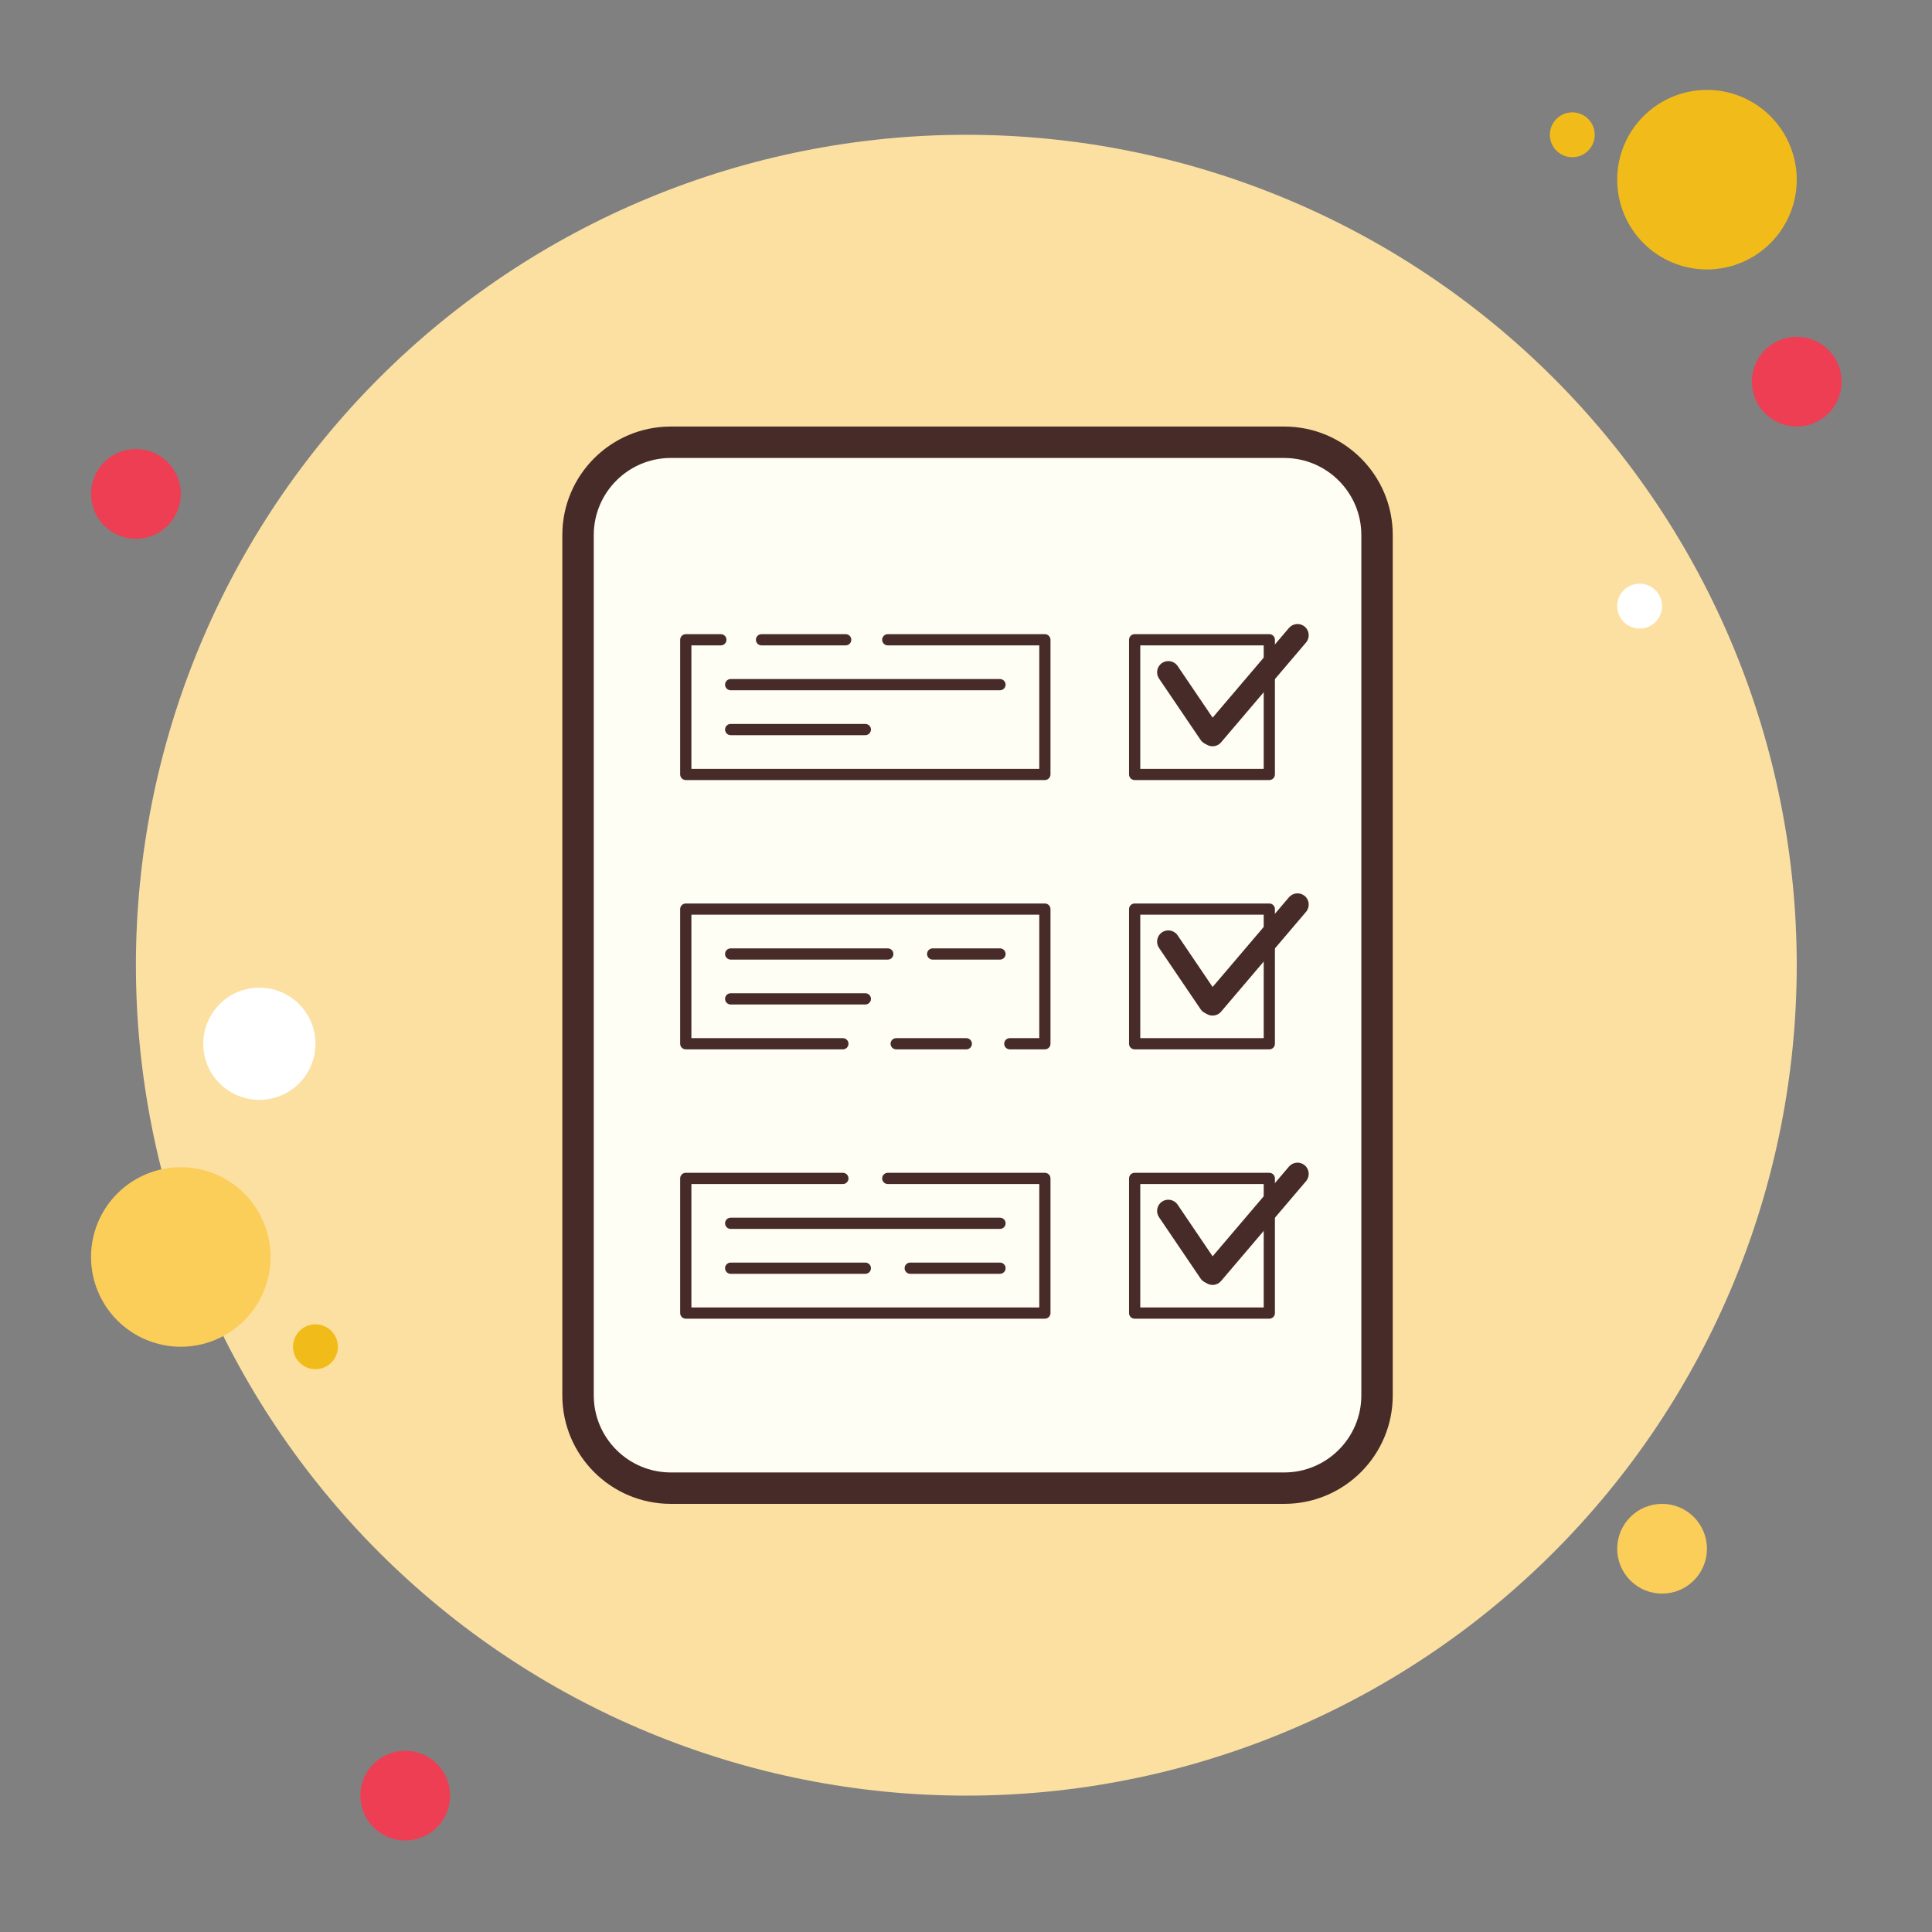 <?xml version="1.0" encoding="UTF-8"?>
<svg xmlns="http://www.w3.org/2000/svg" xmlns:xlink="http://www.w3.org/1999/xlink" width="375pt" height="375pt" viewBox="0 0 375 375" version="1.2">
<rect x="0" y="0" width="375" height="375" fill="#808080" stroke="none"/>
<defs>
<clipPath id="clip1">
  <path d="M 340 65 L 357.895 65 L 357.895 83 L 340 83 Z M 340 65 "/>
</clipPath>
<clipPath id="clip2">
  <path d="M 69 339 L 88 339 L 88 357.895 L 69 357.895 Z M 69 339 "/>
</clipPath>
</defs>
<g id="surface1">
<path style=" stroke:none;fill-rule:nonzero;fill:rgb(93.329%,24.309%,32.939%);fill-opacity:1;" d="M 26.379 87.152 C 25.809 87.152 25.242 87.207 24.68 87.316 C 24.121 87.43 23.574 87.594 23.047 87.812 C 22.52 88.031 22.016 88.301 21.539 88.617 C 21.062 88.938 20.625 89.297 20.219 89.703 C 19.816 90.105 19.453 90.547 19.137 91.023 C 18.82 91.5 18.551 92 18.332 92.527 C 18.113 93.059 17.945 93.602 17.836 94.164 C 17.723 94.727 17.668 95.293 17.668 95.863 C 17.668 96.434 17.723 97.004 17.836 97.562 C 17.945 98.125 18.113 98.668 18.332 99.199 C 18.551 99.727 18.82 100.227 19.137 100.703 C 19.453 101.18 19.816 101.621 20.219 102.023 C 20.625 102.43 21.062 102.789 21.539 103.109 C 22.016 103.426 22.52 103.695 23.047 103.914 C 23.574 104.133 24.121 104.297 24.68 104.41 C 25.242 104.52 25.809 104.574 26.379 104.574 C 26.953 104.574 27.52 104.52 28.082 104.41 C 28.641 104.297 29.188 104.133 29.715 103.914 C 30.242 103.695 30.746 103.426 31.223 103.109 C 31.695 102.789 32.137 102.43 32.543 102.023 C 32.945 101.621 33.309 101.18 33.625 100.703 C 33.941 100.227 34.211 99.727 34.43 99.199 C 34.648 98.668 34.812 98.125 34.926 97.562 C 35.039 97.004 35.094 96.434 35.094 95.863 C 35.094 95.293 35.039 94.727 34.926 94.164 C 34.812 93.602 34.648 93.059 34.43 92.527 C 34.211 92 33.941 91.5 33.625 91.023 C 33.309 90.547 32.945 90.105 32.543 89.703 C 32.137 89.297 31.695 88.938 31.223 88.617 C 30.746 88.301 30.242 88.031 29.715 87.812 C 29.188 87.594 28.641 87.43 28.082 87.316 C 27.52 87.207 26.953 87.152 26.379 87.152 Z M 26.379 87.152 "/>
<path style=" stroke:none;fill-rule:nonzero;fill:rgb(94.51%,73.729%,9.799%);fill-opacity:1;" d="M 305.184 21.805 C 304.898 21.805 304.613 21.836 304.332 21.891 C 304.055 21.945 303.781 22.027 303.516 22.137 C 303.25 22.246 303 22.383 302.762 22.539 C 302.523 22.699 302.305 22.879 302.102 23.082 C 301.902 23.285 301.719 23.504 301.562 23.742 C 301.402 23.98 301.27 24.23 301.16 24.496 C 301.051 24.762 300.965 25.031 300.91 25.312 C 300.855 25.594 300.828 25.875 300.828 26.164 C 300.828 26.449 300.855 26.73 300.91 27.012 C 300.965 27.293 301.051 27.566 301.16 27.828 C 301.27 28.094 301.402 28.344 301.562 28.582 C 301.719 28.82 301.902 29.039 302.102 29.242 C 302.305 29.445 302.523 29.625 302.762 29.785 C 303 29.945 303.25 30.078 303.516 30.188 C 303.781 30.297 304.055 30.379 304.332 30.434 C 304.613 30.492 304.898 30.52 305.184 30.52 C 305.469 30.52 305.754 30.492 306.031 30.434 C 306.312 30.379 306.586 30.297 306.852 30.188 C 307.113 30.078 307.367 29.945 307.602 29.785 C 307.84 29.625 308.062 29.445 308.262 29.242 C 308.465 29.039 308.645 28.82 308.805 28.582 C 308.965 28.344 309.098 28.094 309.207 27.828 C 309.316 27.566 309.398 27.293 309.457 27.012 C 309.512 26.73 309.539 26.449 309.539 26.164 C 309.539 25.875 309.512 25.594 309.457 25.312 C 309.398 25.031 309.316 24.762 309.207 24.496 C 309.098 24.23 308.965 23.98 308.805 23.742 C 308.645 23.504 308.465 23.285 308.262 23.082 C 308.062 22.879 307.84 22.699 307.602 22.539 C 307.367 22.383 307.113 22.246 306.852 22.137 C 306.586 22.027 306.312 21.945 306.031 21.891 C 305.754 21.836 305.469 21.805 305.184 21.805 Z M 305.184 21.805 "/>
<path style=" stroke:none;fill-rule:nonzero;fill:rgb(98.819%,87.839%,63.53%);fill-opacity:1;" d="M 187.562 26.164 C 184.926 26.164 182.289 26.227 179.656 26.355 C 177.02 26.484 174.391 26.68 171.766 26.938 C 169.141 27.199 166.523 27.52 163.914 27.906 C 161.305 28.293 158.707 28.746 156.117 29.262 C 153.531 29.773 150.957 30.352 148.398 30.992 C 145.84 31.633 143.297 32.336 140.773 33.102 C 138.25 33.867 135.746 34.695 133.262 35.586 C 130.777 36.473 128.32 37.422 125.883 38.434 C 123.445 39.441 121.035 40.512 118.648 41.637 C 116.266 42.766 113.91 43.953 111.582 45.195 C 109.254 46.438 106.961 47.738 104.699 49.094 C 102.438 50.449 100.207 51.863 98.016 53.328 C 95.82 54.793 93.664 56.312 91.547 57.883 C 89.43 59.453 87.348 61.074 85.309 62.75 C 83.27 64.422 81.273 66.145 79.32 67.918 C 77.363 69.688 75.457 71.508 73.59 73.371 C 71.723 75.238 69.906 77.148 68.133 79.102 C 66.363 81.055 64.641 83.055 62.969 85.094 C 61.293 87.133 59.672 89.211 58.102 91.328 C 56.527 93.449 55.012 95.605 53.543 97.797 C 52.078 99.992 50.668 102.219 49.312 104.48 C 47.957 106.742 46.656 109.039 45.414 111.363 C 44.168 113.691 42.984 116.047 41.855 118.43 C 40.727 120.816 39.66 123.227 38.648 125.664 C 37.641 128.102 36.691 130.562 35.801 133.043 C 34.914 135.527 34.086 138.031 33.32 140.555 C 32.555 143.082 31.852 145.621 31.211 148.18 C 30.57 150.738 29.992 153.312 29.477 155.898 C 28.965 158.488 28.512 161.086 28.125 163.695 C 27.738 166.305 27.414 168.922 27.156 171.547 C 26.898 174.172 26.703 176.801 26.574 179.438 C 26.445 182.07 26.379 184.707 26.379 187.344 C 26.379 189.984 26.445 192.621 26.574 195.254 C 26.703 197.891 26.898 200.52 27.156 203.145 C 27.414 205.77 27.738 208.387 28.125 210.996 C 28.512 213.605 28.965 216.203 29.477 218.789 C 29.992 221.379 30.57 223.949 31.211 226.508 C 31.852 229.07 32.555 231.609 33.32 234.133 C 34.086 236.66 34.914 239.164 35.801 241.645 C 36.691 244.129 37.641 246.59 38.648 249.027 C 39.66 251.465 40.727 253.875 41.855 256.262 C 42.984 258.645 44.168 261 45.414 263.328 C 46.656 265.652 47.957 267.949 49.312 270.211 C 50.668 272.473 52.078 274.699 53.543 276.895 C 55.012 279.086 56.527 281.242 58.102 283.363 C 59.672 285.48 61.293 287.559 62.969 289.598 C 64.641 291.637 66.363 293.633 68.133 295.59 C 69.906 297.543 71.723 299.453 73.59 301.32 C 75.457 303.184 77.363 305.004 79.32 306.773 C 81.273 308.547 83.27 310.27 85.309 311.941 C 87.348 313.613 89.43 315.238 91.547 316.809 C 93.664 318.379 95.82 319.898 98.016 321.363 C 100.207 322.828 102.438 324.242 104.699 325.598 C 106.961 326.953 109.254 328.254 111.582 329.496 C 113.91 330.738 116.266 331.926 118.648 333.055 C 121.035 334.18 123.445 335.25 125.883 336.258 C 128.32 337.27 130.777 338.219 133.262 339.105 C 135.746 339.996 138.25 340.82 140.773 341.586 C 143.297 342.355 145.84 343.059 148.398 343.699 C 150.957 344.34 153.531 344.918 156.117 345.43 C 158.707 345.945 161.305 346.398 163.914 346.785 C 166.523 347.172 169.141 347.492 171.766 347.754 C 174.391 348.012 177.02 348.203 179.656 348.336 C 182.289 348.465 184.926 348.527 187.562 348.527 C 190.203 348.527 192.836 348.465 195.473 348.336 C 198.105 348.203 200.738 348.012 203.363 347.754 C 205.988 347.492 208.605 347.172 211.215 346.785 C 213.824 346.398 216.422 345.945 219.008 345.43 C 221.594 344.918 224.168 344.34 226.727 343.699 C 229.285 343.059 231.828 342.355 234.352 341.586 C 236.875 340.82 239.379 339.996 241.863 339.105 C 244.348 338.219 246.809 337.27 249.246 336.258 C 251.684 335.25 254.094 334.18 256.477 333.055 C 258.863 331.926 261.219 330.738 263.543 329.496 C 265.871 328.254 268.164 326.953 270.43 325.598 C 272.691 324.242 274.918 322.828 277.113 321.363 C 279.305 319.898 281.461 318.379 283.578 316.809 C 285.699 315.238 287.777 313.613 289.816 311.941 C 291.855 310.27 293.852 308.547 295.809 306.773 C 297.762 305.004 299.672 303.184 301.535 301.32 C 303.402 299.453 305.219 297.543 306.992 295.59 C 308.762 293.633 310.484 291.637 312.16 289.598 C 313.832 287.559 315.457 285.48 317.027 283.363 C 318.598 281.242 320.117 279.086 321.582 276.895 C 323.047 274.699 324.457 272.473 325.812 270.211 C 327.172 267.949 328.469 265.652 329.715 263.328 C 330.957 261 332.145 258.645 333.27 256.262 C 334.398 253.875 335.469 251.465 336.477 249.027 C 337.484 246.59 338.434 244.129 339.324 241.645 C 340.211 239.164 341.039 236.66 341.805 234.133 C 342.57 231.609 343.273 229.07 343.914 226.508 C 344.555 223.949 345.133 221.379 345.648 218.789 C 346.164 216.203 346.613 213.605 347 210.996 C 347.387 208.387 347.711 205.77 347.969 203.145 C 348.23 200.52 348.422 197.891 348.551 195.254 C 348.68 192.621 348.746 189.984 348.746 187.344 C 348.746 184.707 348.68 182.07 348.551 179.438 C 348.422 176.801 348.23 174.172 347.969 171.547 C 347.711 168.922 347.387 166.305 347 163.695 C 346.613 161.086 346.164 158.488 345.648 155.898 C 345.133 153.312 344.555 150.738 343.914 148.18 C 343.273 145.621 342.57 143.082 341.805 140.555 C 341.039 138.031 340.211 135.527 339.324 133.043 C 338.434 130.562 337.484 128.102 336.477 125.664 C 335.469 123.227 334.398 120.816 333.27 118.43 C 332.145 116.047 330.957 113.691 329.715 111.363 C 328.469 109.039 327.172 106.742 325.812 104.48 C 324.457 102.219 323.047 99.992 321.582 97.797 C 320.117 95.605 318.598 93.449 317.027 91.328 C 315.457 89.211 313.832 87.133 312.16 85.094 C 310.484 83.055 308.762 81.055 306.992 79.102 C 305.219 77.148 303.402 75.238 301.535 73.371 C 299.672 71.508 297.762 69.688 295.809 67.918 C 293.852 66.145 291.855 64.422 289.816 62.75 C 287.777 61.074 285.699 59.453 283.578 57.883 C 281.461 56.312 279.305 54.793 277.113 53.328 C 274.918 51.863 272.691 50.449 270.43 49.094 C 268.164 47.738 265.871 46.438 263.543 45.195 C 261.219 43.953 258.863 42.766 256.477 41.637 C 254.094 40.512 251.684 39.441 249.246 38.434 C 246.809 37.422 244.348 36.473 241.863 35.586 C 239.379 34.695 236.875 33.867 234.352 33.102 C 231.828 32.336 229.285 31.633 226.727 30.992 C 224.168 30.352 221.594 29.773 219.008 29.262 C 216.422 28.746 213.824 28.293 211.215 27.906 C 208.605 27.52 205.988 27.199 203.363 26.938 C 200.738 26.68 198.105 26.484 195.473 26.355 C 192.836 26.227 190.203 26.164 187.562 26.164 Z M 187.562 26.164 "/>
<path style=" stroke:none;fill-rule:nonzero;fill:rgb(94.51%,73.729%,9.799%);fill-opacity:1;" d="M 331.32 17.449 C 330.75 17.449 330.18 17.477 329.613 17.535 C 329.047 17.59 328.48 17.672 327.922 17.785 C 327.363 17.895 326.809 18.035 326.262 18.199 C 325.715 18.367 325.18 18.559 324.652 18.777 C 324.125 18.996 323.609 19.238 323.105 19.508 C 322.602 19.777 322.113 20.07 321.641 20.387 C 321.164 20.703 320.707 21.043 320.266 21.406 C 319.824 21.766 319.402 22.148 319 22.555 C 318.598 22.957 318.215 23.379 317.852 23.82 C 317.488 24.262 317.148 24.719 316.832 25.195 C 316.516 25.668 316.223 26.156 315.953 26.66 C 315.684 27.164 315.441 27.68 315.223 28.207 C 315.004 28.734 314.812 29.27 314.645 29.816 C 314.48 30.363 314.344 30.918 314.23 31.477 C 314.121 32.035 314.035 32.598 313.98 33.168 C 313.922 33.734 313.895 34.305 313.895 34.875 C 313.895 35.445 313.922 36.016 313.98 36.582 C 314.035 37.152 314.121 37.715 314.23 38.273 C 314.344 38.836 314.48 39.387 314.645 39.934 C 314.812 40.48 315.004 41.016 315.223 41.543 C 315.441 42.07 315.684 42.586 315.953 43.09 C 316.223 43.594 316.516 44.082 316.832 44.555 C 317.148 45.031 317.488 45.488 317.852 45.93 C 318.215 46.371 318.598 46.793 319 47.195 C 319.402 47.602 319.824 47.984 320.266 48.344 C 320.707 48.707 321.164 49.047 321.641 49.363 C 322.113 49.68 322.605 49.973 323.105 50.242 C 323.609 50.512 324.125 50.754 324.652 50.973 C 325.18 51.191 325.715 51.383 326.262 51.551 C 326.809 51.715 327.363 51.855 327.922 51.965 C 328.48 52.078 329.047 52.16 329.613 52.215 C 330.18 52.273 330.75 52.301 331.32 52.301 C 331.891 52.301 332.461 52.273 333.027 52.215 C 333.598 52.16 334.16 52.078 334.719 51.965 C 335.281 51.855 335.832 51.715 336.379 51.551 C 336.926 51.383 337.461 51.191 337.988 50.973 C 338.516 50.754 339.031 50.512 339.535 50.242 C 340.039 49.973 340.527 49.68 341 49.363 C 341.477 49.047 341.934 48.707 342.375 48.344 C 342.816 47.984 343.238 47.602 343.641 47.195 C 344.047 46.793 344.43 46.371 344.789 45.93 C 345.152 45.488 345.492 45.031 345.809 44.555 C 346.125 44.082 346.418 43.594 346.688 43.09 C 346.957 42.586 347.203 42.07 347.418 41.543 C 347.637 41.016 347.832 40.48 347.996 39.934 C 348.16 39.387 348.301 38.836 348.41 38.273 C 348.523 37.715 348.605 37.152 348.664 36.582 C 348.719 36.016 348.746 35.445 348.746 34.875 C 348.746 34.305 348.719 33.734 348.664 33.168 C 348.605 32.598 348.523 32.035 348.41 31.477 C 348.301 30.918 348.16 30.363 347.996 29.816 C 347.832 29.27 347.637 28.734 347.418 28.207 C 347.203 27.68 346.957 27.164 346.688 26.66 C 346.418 26.156 346.125 25.668 345.809 25.195 C 345.492 24.719 345.152 24.262 344.789 23.82 C 344.43 23.379 344.047 22.957 343.641 22.555 C 343.238 22.148 342.816 21.766 342.375 21.406 C 341.934 21.043 341.477 20.703 341 20.387 C 340.527 20.07 340.039 19.777 339.535 19.508 C 339.031 19.238 338.516 18.996 337.988 18.777 C 337.461 18.559 336.926 18.367 336.379 18.199 C 335.832 18.035 335.281 17.895 334.719 17.785 C 334.16 17.672 333.598 17.59 333.027 17.535 C 332.461 17.477 331.891 17.449 331.32 17.449 Z M 331.32 17.449 "/>
<g clip-path="url(#clip1)" clip-rule="nonzero">
<path style=" stroke:none;fill-rule:nonzero;fill:rgb(93.329%,24.309%,32.939%);fill-opacity:1;" d="M 348.746 65.371 C 348.176 65.371 347.609 65.426 347.047 65.535 C 346.484 65.648 345.941 65.812 345.41 66.031 C 344.883 66.25 344.383 66.52 343.906 66.836 C 343.43 67.156 342.988 67.516 342.586 67.922 C 342.18 68.324 341.82 68.766 341.5 69.242 C 341.184 69.719 340.914 70.219 340.695 70.746 C 340.477 71.277 340.312 71.82 340.199 72.383 C 340.09 72.941 340.035 73.512 340.035 74.082 C 340.035 74.652 340.09 75.219 340.199 75.781 C 340.312 76.344 340.477 76.887 340.695 77.418 C 340.914 77.945 341.184 78.445 341.5 78.922 C 341.82 79.398 342.18 79.84 342.586 80.242 C 342.988 80.648 343.43 81.008 343.906 81.324 C 344.383 81.645 344.883 81.914 345.41 82.133 C 345.941 82.352 346.484 82.516 347.047 82.629 C 347.609 82.738 348.176 82.793 348.746 82.793 C 349.316 82.793 349.887 82.738 350.445 82.629 C 351.008 82.516 351.551 82.352 352.082 82.133 C 352.609 81.914 353.109 81.645 353.586 81.324 C 354.062 81.008 354.504 80.648 354.906 80.242 C 355.312 79.84 355.672 79.398 355.992 78.922 C 356.309 78.445 356.578 77.945 356.797 77.418 C 357.016 76.887 357.18 76.344 357.293 75.781 C 357.402 75.219 357.457 74.652 357.457 74.082 C 357.457 73.512 357.402 72.941 357.293 72.383 C 357.18 71.82 357.016 71.277 356.797 70.746 C 356.578 70.219 356.309 69.719 355.992 69.242 C 355.672 68.766 355.312 68.324 354.906 67.922 C 354.504 67.516 354.062 67.156 353.586 66.836 C 353.109 66.52 352.609 66.25 352.082 66.031 C 351.551 65.812 351.008 65.648 350.445 65.535 C 349.887 65.426 349.316 65.371 348.746 65.371 Z M 348.746 65.371 "/>
</g>
<path style=" stroke:none;fill-rule:nonzero;fill:rgb(98.43%,80.389%,34.9%);fill-opacity:1;" d="M 322.609 291.898 C 322.035 291.898 321.469 291.953 320.91 292.062 C 320.348 292.176 319.805 292.34 319.273 292.559 C 318.746 292.777 318.242 293.047 317.77 293.363 C 317.293 293.684 316.852 294.043 316.449 294.449 C 316.043 294.852 315.684 295.293 315.363 295.77 C 315.047 296.246 314.777 296.746 314.559 297.273 C 314.34 297.805 314.176 298.348 314.062 298.91 C 313.953 299.469 313.895 300.035 313.895 300.609 C 313.895 301.18 313.953 301.746 314.062 302.309 C 314.176 302.871 314.34 303.414 314.559 303.941 C 314.777 304.473 315.047 304.973 315.363 305.449 C 315.684 305.926 316.043 306.367 316.449 306.77 C 316.852 307.176 317.293 307.535 317.77 307.852 C 318.242 308.172 318.746 308.441 319.273 308.66 C 319.805 308.879 320.348 309.043 320.91 309.152 C 321.469 309.266 322.035 309.32 322.609 309.32 C 323.18 309.32 323.746 309.266 324.309 309.152 C 324.871 309.043 325.414 308.879 325.941 308.66 C 326.473 308.441 326.973 308.172 327.449 307.852 C 327.926 307.535 328.363 307.176 328.77 306.77 C 329.172 306.367 329.535 305.926 329.852 305.449 C 330.172 304.973 330.438 304.473 330.656 303.941 C 330.875 303.414 331.043 302.871 331.152 302.309 C 331.266 301.746 331.32 301.18 331.32 300.609 C 331.32 300.035 331.266 299.469 331.152 298.91 C 331.043 298.348 330.875 297.805 330.656 297.273 C 330.438 296.746 330.172 296.246 329.852 295.77 C 329.535 295.293 329.172 294.852 328.77 294.449 C 328.363 294.043 327.926 293.684 327.449 293.363 C 326.973 293.047 326.473 292.777 325.941 292.559 C 325.414 292.34 324.871 292.176 324.309 292.062 C 323.746 291.953 323.18 291.898 322.609 291.898 Z M 35.094 226.551 C 34.523 226.551 33.953 226.582 33.387 226.637 C 32.816 226.691 32.254 226.777 31.695 226.887 C 31.133 227 30.582 227.137 30.035 227.301 C 29.488 227.469 28.953 227.66 28.426 227.879 C 27.898 228.098 27.383 228.34 26.879 228.609 C 26.375 228.879 25.887 229.172 25.414 229.488 C 24.938 229.805 24.48 230.145 24.039 230.508 C 23.598 230.871 23.176 231.254 22.773 231.656 C 22.367 232.059 21.984 232.48 21.625 232.922 C 21.262 233.363 20.922 233.82 20.605 234.297 C 20.289 234.77 19.996 235.262 19.727 235.762 C 19.457 236.266 19.211 236.781 18.996 237.309 C 18.777 237.836 18.582 238.371 18.418 238.918 C 18.254 239.465 18.113 240.02 18.004 240.578 C 17.891 241.137 17.809 241.703 17.75 242.27 C 17.695 242.836 17.668 243.406 17.668 243.977 C 17.668 244.547 17.695 245.117 17.75 245.684 C 17.809 246.254 17.891 246.816 18.004 247.375 C 18.113 247.938 18.254 248.488 18.418 249.035 C 18.582 249.582 18.777 250.117 18.996 250.645 C 19.211 251.172 19.457 251.688 19.727 252.191 C 19.996 252.695 20.289 253.184 20.605 253.66 C 20.922 254.133 21.262 254.59 21.625 255.031 C 21.984 255.473 22.367 255.895 22.773 256.297 C 23.176 256.703 23.598 257.086 24.039 257.445 C 24.48 257.809 24.938 258.148 25.414 258.465 C 25.887 258.781 26.375 259.074 26.879 259.344 C 27.383 259.613 27.898 259.859 28.426 260.074 C 28.953 260.293 29.488 260.488 30.035 260.652 C 30.582 260.816 31.133 260.957 31.695 261.066 C 32.254 261.18 32.816 261.262 33.387 261.32 C 33.953 261.375 34.523 261.402 35.094 261.402 C 35.664 261.402 36.234 261.375 36.801 261.32 C 37.367 261.262 37.934 261.18 38.492 261.066 C 39.051 260.957 39.605 260.816 40.152 260.652 C 40.699 260.488 41.234 260.293 41.762 260.074 C 42.289 259.859 42.805 259.613 43.309 259.344 C 43.812 259.074 44.301 258.781 44.773 258.465 C 45.25 258.148 45.707 257.809 46.148 257.445 C 46.59 257.086 47.012 256.703 47.414 256.297 C 47.816 255.895 48.199 255.473 48.562 255.031 C 48.926 254.59 49.266 254.133 49.582 253.66 C 49.898 253.184 50.191 252.695 50.461 252.191 C 50.73 251.688 50.973 251.172 51.191 250.645 C 51.41 250.117 51.602 249.582 51.77 249.035 C 51.934 248.488 52.07 247.938 52.184 247.375 C 52.293 246.816 52.379 246.254 52.434 245.684 C 52.492 245.117 52.52 244.547 52.52 243.977 C 52.52 243.406 52.492 242.836 52.434 242.27 C 52.379 241.703 52.293 241.137 52.184 240.578 C 52.07 240.02 51.934 239.465 51.77 238.918 C 51.602 238.371 51.41 237.836 51.191 237.309 C 50.973 236.781 50.73 236.266 50.461 235.762 C 50.191 235.262 49.898 234.77 49.582 234.297 C 49.266 233.82 48.926 233.363 48.562 232.922 C 48.199 232.48 47.816 232.059 47.414 231.656 C 47.012 231.254 46.59 230.871 46.148 230.508 C 45.707 230.145 45.25 229.805 44.773 229.488 C 44.301 229.172 43.812 228.879 43.309 228.609 C 42.805 228.34 42.289 228.098 41.762 227.879 C 41.234 227.66 40.699 227.469 40.152 227.301 C 39.605 227.137 39.051 227 38.492 226.887 C 37.934 226.777 37.367 226.691 36.801 226.637 C 36.234 226.582 35.664 226.551 35.094 226.551 Z M 35.094 226.551 "/>
<g clip-path="url(#clip2)" clip-rule="nonzero">
<path style=" stroke:none;fill-rule:nonzero;fill:rgb(93.329%,24.309%,32.939%);fill-opacity:1;" d="M 78.656 339.816 C 78.082 339.816 77.516 339.871 76.957 339.984 C 76.395 340.094 75.852 340.262 75.32 340.48 C 74.793 340.699 74.293 340.965 73.816 341.285 C 73.34 341.602 72.898 341.965 72.496 342.367 C 72.09 342.773 71.73 343.211 71.41 343.688 C 71.094 344.164 70.824 344.664 70.605 345.195 C 70.387 345.723 70.223 346.266 70.109 346.828 C 70 347.391 69.945 347.957 69.945 348.527 C 69.945 349.102 70 349.668 70.109 350.227 C 70.223 350.789 70.387 351.332 70.605 351.863 C 70.824 352.391 71.094 352.895 71.41 353.367 C 71.73 353.844 72.09 354.285 72.496 354.688 C 72.898 355.094 73.34 355.453 73.816 355.773 C 74.293 356.09 74.793 356.359 75.32 356.578 C 75.852 356.797 76.395 356.961 76.957 357.074 C 77.516 357.184 78.082 357.242 78.656 357.242 C 79.227 357.242 79.793 357.184 80.355 357.074 C 80.918 356.961 81.461 356.797 81.988 356.578 C 82.52 356.359 83.02 356.09 83.496 355.773 C 83.973 355.453 84.414 355.094 84.816 354.688 C 85.223 354.285 85.582 353.844 85.898 353.367 C 86.219 352.895 86.488 352.391 86.707 351.863 C 86.926 351.332 87.09 350.789 87.203 350.227 C 87.312 349.668 87.367 349.102 87.367 348.527 C 87.367 347.957 87.312 347.391 87.203 346.828 C 87.09 346.266 86.926 345.723 86.707 345.195 C 86.488 344.664 86.219 344.164 85.898 343.688 C 85.582 343.211 85.223 342.773 84.816 342.367 C 84.414 341.965 83.973 341.602 83.496 341.285 C 83.02 340.965 82.52 340.699 81.988 340.48 C 81.461 340.262 80.918 340.094 80.355 339.984 C 79.793 339.871 79.227 339.816 78.656 339.816 Z M 78.656 339.816 "/>
</g>
<path style=" stroke:none;fill-rule:nonzero;fill:rgb(100%,100%,100%);fill-opacity:1;" d="M 50.34 191.703 C 49.625 191.703 48.918 191.773 48.215 191.91 C 47.516 192.051 46.832 192.258 46.172 192.531 C 45.512 192.805 44.883 193.141 44.289 193.539 C 43.695 193.934 43.145 194.387 42.641 194.891 C 42.133 195.398 41.684 195.949 41.285 196.543 C 40.887 197.137 40.551 197.766 40.277 198.426 C 40.004 199.086 39.797 199.766 39.66 200.469 C 39.52 201.168 39.449 201.879 39.449 202.594 C 39.449 203.309 39.52 204.016 39.66 204.719 C 39.797 205.418 40.004 206.098 40.277 206.762 C 40.551 207.422 40.887 208.047 41.285 208.645 C 41.684 209.238 42.133 209.789 42.641 210.293 C 43.145 210.801 43.695 211.25 44.289 211.648 C 44.883 212.047 45.512 212.379 46.172 212.652 C 46.832 212.93 47.516 213.133 48.215 213.273 C 48.918 213.414 49.625 213.484 50.34 213.484 C 51.055 213.484 51.762 213.414 52.465 213.273 C 53.168 213.133 53.848 212.93 54.508 212.652 C 55.168 212.379 55.797 212.047 56.391 211.648 C 56.984 211.25 57.535 210.801 58.043 210.293 C 58.547 209.789 59 209.238 59.395 208.645 C 59.793 208.047 60.129 207.422 60.402 206.762 C 60.676 206.098 60.883 205.418 61.023 204.719 C 61.16 204.016 61.23 203.309 61.23 202.594 C 61.23 201.879 61.16 201.168 61.023 200.469 C 60.883 199.766 60.676 199.086 60.402 198.426 C 60.129 197.766 59.793 197.137 59.395 196.543 C 59 195.949 58.547 195.398 58.043 194.891 C 57.535 194.387 56.984 193.934 56.391 193.539 C 55.797 193.141 55.168 192.805 54.508 192.531 C 53.848 192.258 53.168 192.051 52.465 191.91 C 51.762 191.773 51.055 191.703 50.34 191.703 Z M 50.34 191.703 "/>
<path style=" stroke:none;fill-rule:nonzero;fill:rgb(94.51%,73.729%,9.799%);fill-opacity:1;" d="M 61.23 257.047 C 60.945 257.047 60.66 257.074 60.383 257.129 C 60.102 257.188 59.828 257.27 59.562 257.379 C 59.301 257.488 59.047 257.621 58.812 257.781 C 58.574 257.938 58.352 258.121 58.152 258.32 C 57.949 258.523 57.77 258.746 57.609 258.98 C 57.449 259.219 57.316 259.473 57.207 259.734 C 57.098 260 57.016 260.273 56.957 260.551 C 56.902 260.832 56.875 261.117 56.875 261.402 C 56.875 261.688 56.902 261.973 56.957 262.254 C 57.016 262.531 57.098 262.805 57.207 263.07 C 57.316 263.332 57.449 263.586 57.609 263.824 C 57.77 264.059 57.949 264.281 58.152 264.484 C 58.352 264.684 58.574 264.867 58.812 265.023 C 59.047 265.184 59.301 265.316 59.562 265.426 C 59.828 265.535 60.102 265.621 60.383 265.676 C 60.66 265.73 60.945 265.758 61.23 265.758 C 61.516 265.758 61.801 265.73 62.082 265.676 C 62.359 265.621 62.633 265.535 62.898 265.426 C 63.164 265.316 63.414 265.184 63.652 265.023 C 63.891 264.867 64.109 264.684 64.312 264.484 C 64.512 264.281 64.695 264.059 64.852 263.824 C 65.012 263.586 65.145 263.332 65.254 263.07 C 65.363 262.805 65.449 262.531 65.504 262.254 C 65.559 261.973 65.586 261.688 65.586 261.402 C 65.586 261.117 65.559 260.832 65.504 260.551 C 65.449 260.273 65.363 260 65.254 259.734 C 65.145 259.473 65.012 259.219 64.852 258.98 C 64.695 258.746 64.512 258.523 64.312 258.32 C 64.109 258.121 63.891 257.938 63.652 257.781 C 63.414 257.621 63.164 257.488 62.898 257.379 C 62.633 257.27 62.359 257.188 62.082 257.129 C 61.801 257.074 61.516 257.047 61.23 257.047 Z M 61.23 257.047 "/>
<path style=" stroke:none;fill-rule:nonzero;fill:rgb(100%,100%,100%);fill-opacity:1;" d="M 318.254 113.289 C 317.965 113.289 317.684 113.316 317.402 113.371 C 317.121 113.43 316.848 113.512 316.586 113.621 C 316.32 113.73 316.07 113.863 315.832 114.023 C 315.594 114.18 315.375 114.363 315.172 114.566 C 314.969 114.766 314.789 114.988 314.629 115.223 C 314.473 115.461 314.336 115.715 314.227 115.977 C 314.117 116.242 314.035 116.516 313.98 116.797 C 313.922 117.074 313.895 117.359 313.895 117.645 C 313.895 117.93 313.922 118.215 313.98 118.496 C 314.035 118.773 314.117 119.047 314.227 119.312 C 314.336 119.574 314.473 119.828 314.629 120.066 C 314.789 120.305 314.969 120.523 315.172 120.727 C 315.375 120.926 315.594 121.109 315.832 121.266 C 316.07 121.426 316.32 121.559 316.586 121.668 C 316.848 121.777 317.121 121.863 317.402 121.918 C 317.684 121.973 317.965 122 318.254 122 C 318.539 122 318.82 121.973 319.102 121.918 C 319.383 121.863 319.656 121.777 319.918 121.668 C 320.184 121.559 320.434 121.426 320.672 121.266 C 320.91 121.109 321.129 120.926 321.332 120.727 C 321.535 120.523 321.715 120.305 321.875 120.066 C 322.031 119.828 322.168 119.574 322.277 119.312 C 322.387 119.047 322.469 118.773 322.523 118.496 C 322.582 118.215 322.609 117.93 322.609 117.645 C 322.609 117.359 322.582 117.074 322.523 116.797 C 322.469 116.516 322.387 116.242 322.277 115.977 C 322.168 115.715 322.031 115.461 321.875 115.223 C 321.715 114.988 321.535 114.766 321.332 114.566 C 321.129 114.363 320.91 114.18 320.672 114.023 C 320.434 113.863 320.184 113.73 319.918 113.621 C 319.656 113.512 319.383 113.43 319.102 113.371 C 318.82 113.316 318.539 113.289 318.254 113.289 Z M 318.254 113.289 "/>
<path style=" stroke:none;fill-rule:nonzero;fill:rgb(100%,99.609%,95.689%);fill-opacity:1;" d="M 130.203 288.848 C 120.277 288.848 112.199 280.77 112.199 270.844 L 112.199 103.848 C 112.199 93.922 120.277 85.844 130.203 85.844 L 249.273 85.844 C 259.203 85.844 267.277 93.922 267.277 103.848 L 267.277 270.844 C 267.277 280.77 259.203 288.848 249.273 288.848 Z M 130.203 288.848 "/>
<path style=" stroke:none;fill-rule:nonzero;fill:rgb(27.84%,16.859%,16.08%);fill-opacity:1;" d="M 249.277 88.895 C 257.523 88.895 264.234 95.605 264.234 103.852 L 264.234 270.844 C 264.234 279.09 257.523 285.801 249.277 285.801 L 130.203 285.801 C 121.957 285.801 115.25 279.09 115.25 270.844 L 115.25 103.848 C 115.25 95.602 121.957 88.891 130.203 88.891 L 249.277 88.891 M 249.277 82.793 L 130.203 82.793 C 118.578 82.793 109.148 92.223 109.148 103.848 L 109.148 270.84 C 109.148 282.469 118.578 291.898 130.203 291.898 L 249.273 291.898 C 260.906 291.898 270.332 282.469 270.332 270.844 L 270.332 103.848 C 270.332 92.223 260.906 82.793 249.277 82.793 Z M 249.277 82.793 "/>
<path style=" stroke:none;fill-rule:nonzero;fill:rgb(27.84%,16.859%,16.08%);fill-opacity:1;" d="M 202.809 151.406 L 133.109 151.406 C 132.508 151.406 132.02 150.918 132.02 150.316 L 132.02 124.18 C 132.02 123.578 132.508 123.09 133.109 123.09 L 139.918 123.09 C 140.52 123.09 141.008 123.578 141.008 124.18 C 141.008 124.781 140.52 125.27 139.918 125.27 L 134.199 125.27 L 134.199 149.227 L 201.723 149.227 L 201.723 125.27 L 172.316 125.27 C 171.715 125.27 171.227 124.781 171.227 124.18 C 171.227 123.578 171.715 123.09 172.316 123.09 L 202.809 123.09 C 203.41 123.09 203.898 123.578 203.898 124.18 L 203.898 150.316 C 203.898 150.918 203.41 151.406 202.809 151.406 Z M 202.809 151.406 "/>
<path style=" stroke:none;fill-rule:nonzero;fill:rgb(27.84%,16.859%,16.08%);fill-opacity:1;" d="M 164.148 125.27 L 147.812 125.27 C 147.211 125.27 146.723 124.781 146.723 124.18 C 146.723 123.578 147.211 123.09 147.812 123.09 L 164.148 123.09 C 164.75 123.09 165.238 123.578 165.238 124.18 C 165.238 124.781 164.75 125.27 164.148 125.27 Z M 187.562 203.68 L 173.949 203.68 C 173.348 203.68 172.859 203.195 172.859 202.594 C 172.859 201.992 173.348 201.504 173.949 201.504 L 187.562 201.504 C 188.164 201.504 188.652 201.992 188.652 202.594 C 188.652 203.195 188.164 203.68 187.562 203.68 Z M 246.375 151.406 L 220.234 151.406 C 219.633 151.406 219.145 150.918 219.145 150.316 L 219.145 124.18 C 219.145 123.578 219.633 123.09 220.234 123.09 L 246.375 123.09 C 246.973 123.09 247.461 123.578 247.461 124.18 L 247.461 150.316 C 247.461 150.918 246.973 151.406 246.375 151.406 Z M 221.324 149.227 L 245.285 149.227 L 245.285 125.27 L 221.324 125.27 Z M 221.324 149.227 "/>
<path style=" stroke:none;fill-rule:nonzero;fill:rgb(27.84%,16.859%,16.08%);fill-opacity:1;" d="M 202.809 203.68 L 196 203.68 C 195.398 203.68 194.914 203.195 194.914 202.594 C 194.914 201.992 195.398 201.504 196 201.504 L 201.723 201.504 L 201.723 177.543 L 134.199 177.543 L 134.199 201.504 L 163.605 201.504 C 164.203 201.504 164.691 201.992 164.691 202.594 C 164.691 203.195 164.203 203.68 163.605 203.68 L 133.109 203.68 C 132.508 203.68 132.02 203.195 132.02 202.594 L 132.02 176.453 C 132.02 175.855 132.508 175.367 133.109 175.367 L 202.809 175.367 C 203.41 175.367 203.898 175.855 203.898 176.453 L 203.898 202.594 C 203.898 203.195 203.41 203.68 202.809 203.68 Z M 246.375 203.68 L 220.234 203.68 C 219.633 203.68 219.145 203.195 219.145 202.594 L 219.145 176.453 C 219.145 175.855 219.633 175.367 220.234 175.367 L 246.375 175.367 C 246.973 175.367 247.461 175.855 247.461 176.453 L 247.461 202.594 C 247.461 203.195 246.973 203.68 246.375 203.68 Z M 221.324 201.504 L 245.285 201.504 L 245.285 177.543 L 221.324 177.543 Z M 202.809 255.957 L 133.109 255.957 C 132.508 255.957 132.02 255.469 132.02 254.867 L 132.02 228.73 C 132.02 228.129 132.508 227.641 133.109 227.641 L 163.605 227.641 C 164.203 227.641 164.691 228.129 164.691 228.73 C 164.691 229.332 164.203 229.82 163.605 229.82 L 134.199 229.82 L 134.199 253.777 L 201.723 253.777 L 201.723 229.82 L 172.316 229.82 C 171.715 229.82 171.227 229.332 171.227 228.73 C 171.227 228.129 171.715 227.641 172.316 227.641 L 202.809 227.641 C 203.41 227.641 203.898 228.129 203.898 228.73 L 203.898 254.867 C 203.898 255.469 203.41 255.957 202.809 255.957 Z M 246.375 255.957 L 220.234 255.957 C 219.633 255.957 219.145 255.469 219.145 254.867 L 219.145 228.73 C 219.145 228.129 219.633 227.641 220.234 227.641 L 246.375 227.641 C 246.973 227.641 247.461 228.129 247.461 228.73 L 247.461 254.867 C 247.461 255.469 246.973 255.957 246.375 255.957 Z M 221.324 253.777 L 245.285 253.777 L 245.285 229.82 L 221.324 229.82 Z M 221.324 253.777 "/>
<path style=" stroke:none;fill-rule:nonzero;fill:rgb(27.84%,16.859%,16.08%);fill-opacity:1;" d="M 235.355 144.852 C 234.855 144.852 234.355 144.68 233.945 144.332 C 233.031 143.551 232.922 142.176 233.695 141.262 L 250.184 121.887 C 250.969 120.973 252.348 120.863 253.258 121.641 C 254.172 122.418 254.281 123.797 253.504 124.711 L 237.016 144.082 C 236.582 144.594 235.969 144.852 235.355 144.852 Z M 235.355 144.852 "/>
<path style=" stroke:none;fill-rule:nonzero;fill:rgb(27.84%,16.859%,16.08%);fill-opacity:1;" d="M 234.836 144.566 C 234.141 144.566 233.453 144.23 233.031 143.609 L 224.965 131.707 C 224.293 130.711 224.551 129.359 225.551 128.684 C 226.543 128.023 227.898 128.27 228.574 129.266 L 236.637 141.168 C 237.312 142.168 237.051 143.516 236.055 144.191 C 235.68 144.441 235.258 144.566 234.836 144.566 Z M 234.836 144.566 "/>
<path style=" stroke:none;fill-rule:nonzero;fill:rgb(27.84%,16.859%,16.08%);fill-opacity:1;" d="M 235.355 197.125 C 234.855 197.125 234.355 196.957 233.945 196.605 C 233.031 195.828 232.922 194.449 233.695 193.535 L 250.184 174.164 C 250.969 173.246 252.348 173.141 253.258 173.914 C 254.172 174.695 254.281 176.07 253.504 176.984 L 237.016 196.359 C 236.582 196.867 235.969 197.125 235.355 197.125 Z M 235.355 197.125 "/>
<path style=" stroke:none;fill-rule:nonzero;fill:rgb(27.84%,16.859%,16.08%);fill-opacity:1;" d="M 234.836 196.844 C 234.141 196.844 233.453 196.508 233.031 195.883 L 224.965 183.984 C 224.293 182.984 224.551 181.633 225.551 180.961 C 226.543 180.293 227.898 180.547 228.574 181.543 L 236.637 193.445 C 237.312 194.441 237.051 195.793 236.055 196.469 C 235.68 196.715 235.258 196.844 234.836 196.844 Z M 234.836 196.844 "/>
<path style=" stroke:none;fill-rule:nonzero;fill:rgb(27.84%,16.859%,16.08%);fill-opacity:1;" d="M 235.355 249.402 C 234.855 249.402 234.355 249.23 233.945 248.883 C 233.031 248.102 232.922 246.727 233.695 245.812 L 250.184 226.438 C 250.969 225.52 252.348 225.414 253.258 226.191 C 254.172 226.969 254.281 228.348 253.504 229.262 L 237.016 248.633 C 236.582 249.145 235.969 249.402 235.355 249.402 Z M 235.355 249.402 "/>
<path style=" stroke:none;fill-rule:nonzero;fill:rgb(27.84%,16.859%,16.08%);fill-opacity:1;" d="M 234.836 249.117 C 234.141 249.117 233.453 248.781 233.031 248.16 L 224.965 236.258 C 224.293 235.262 224.551 233.91 225.551 233.234 C 226.543 232.566 227.898 232.82 228.574 233.82 L 236.637 245.719 C 237.312 246.719 237.051 248.066 236.055 248.742 C 235.68 248.992 235.258 249.117 234.836 249.117 Z M 234.836 249.117 "/>
<path style=" stroke:none;fill-rule:nonzero;fill:rgb(27.84%,16.859%,16.08%);fill-opacity:1;" d="M 194.098 133.98 L 141.82 133.98 C 141.223 133.98 140.734 133.492 140.734 132.891 C 140.734 132.289 141.223 131.805 141.82 131.805 L 194.098 131.805 C 194.699 131.805 195.188 132.289 195.188 132.891 C 195.188 133.492 194.699 133.98 194.098 133.98 Z M 194.098 133.98 "/>
<path style=" stroke:none;fill-rule:nonzero;fill:rgb(27.84%,16.859%,16.08%);fill-opacity:1;" d="M 167.961 142.695 L 141.82 142.695 C 141.223 142.695 140.734 142.207 140.734 141.605 C 140.734 141.004 141.223 140.516 141.82 140.516 L 167.961 140.516 C 168.562 140.516 169.051 141.004 169.051 141.605 C 169.051 142.207 168.562 142.695 167.961 142.695 Z M 167.961 142.695 "/>
<path style=" stroke:none;fill-rule:nonzero;fill:rgb(27.84%,16.859%,16.08%);fill-opacity:1;" d="M 194.098 238.531 L 141.82 238.531 C 141.223 238.531 140.734 238.043 140.734 237.441 C 140.734 236.84 141.223 236.355 141.82 236.355 L 194.098 236.355 C 194.699 236.355 195.188 236.84 195.188 237.441 C 195.188 238.043 194.699 238.531 194.098 238.531 Z M 194.098 238.531 "/>
<path style=" stroke:none;fill-rule:nonzero;fill:rgb(27.84%,16.859%,16.08%);fill-opacity:1;" d="M 167.961 247.246 L 141.82 247.246 C 141.223 247.246 140.734 246.758 140.734 246.156 C 140.734 245.555 141.223 245.066 141.82 245.066 L 167.961 245.066 C 168.562 245.066 169.051 245.555 169.051 246.156 C 169.051 246.758 168.562 247.246 167.961 247.246 Z M 167.961 247.246 "/>
<path style=" stroke:none;fill-rule:nonzero;fill:rgb(27.84%,16.859%,16.08%);fill-opacity:1;" d="M 194.098 247.246 L 176.672 247.246 C 176.07 247.246 175.582 246.758 175.582 246.156 C 175.582 245.555 176.07 245.066 176.672 245.066 L 194.098 245.066 C 194.699 245.066 195.188 245.555 195.188 246.156 C 195.188 246.758 194.699 247.246 194.098 247.246 Z M 194.098 247.246 "/>
<path style=" stroke:none;fill-rule:nonzero;fill:rgb(27.84%,16.859%,16.08%);fill-opacity:1;" d="M 172.316 186.258 L 141.82 186.258 C 141.223 186.258 140.734 185.77 140.734 185.168 C 140.734 184.566 141.223 184.078 141.82 184.078 L 172.316 184.078 C 172.918 184.078 173.406 184.566 173.406 185.168 C 173.406 185.77 172.918 186.258 172.316 186.258 Z M 172.316 186.258 "/>
<path style=" stroke:none;fill-rule:nonzero;fill:rgb(27.84%,16.859%,16.08%);fill-opacity:1;" d="M 194.098 186.258 L 181.027 186.258 C 180.426 186.258 179.941 185.77 179.941 185.168 C 179.941 184.566 180.426 184.078 181.027 184.078 L 194.098 184.078 C 194.699 184.078 195.188 184.566 195.188 185.168 C 195.188 185.77 194.699 186.258 194.098 186.258 Z M 194.098 186.258 "/>
<path style=" stroke:none;fill-rule:nonzero;fill:rgb(27.84%,16.859%,16.08%);fill-opacity:1;" d="M 167.961 194.969 L 141.82 194.969 C 141.223 194.969 140.734 194.48 140.734 193.879 C 140.734 193.277 141.223 192.789 141.82 192.789 L 167.961 192.789 C 168.562 192.789 169.051 193.277 169.051 193.879 C 169.051 194.48 168.562 194.969 167.961 194.969 Z M 167.961 194.969 "/>
</g>
</svg>
